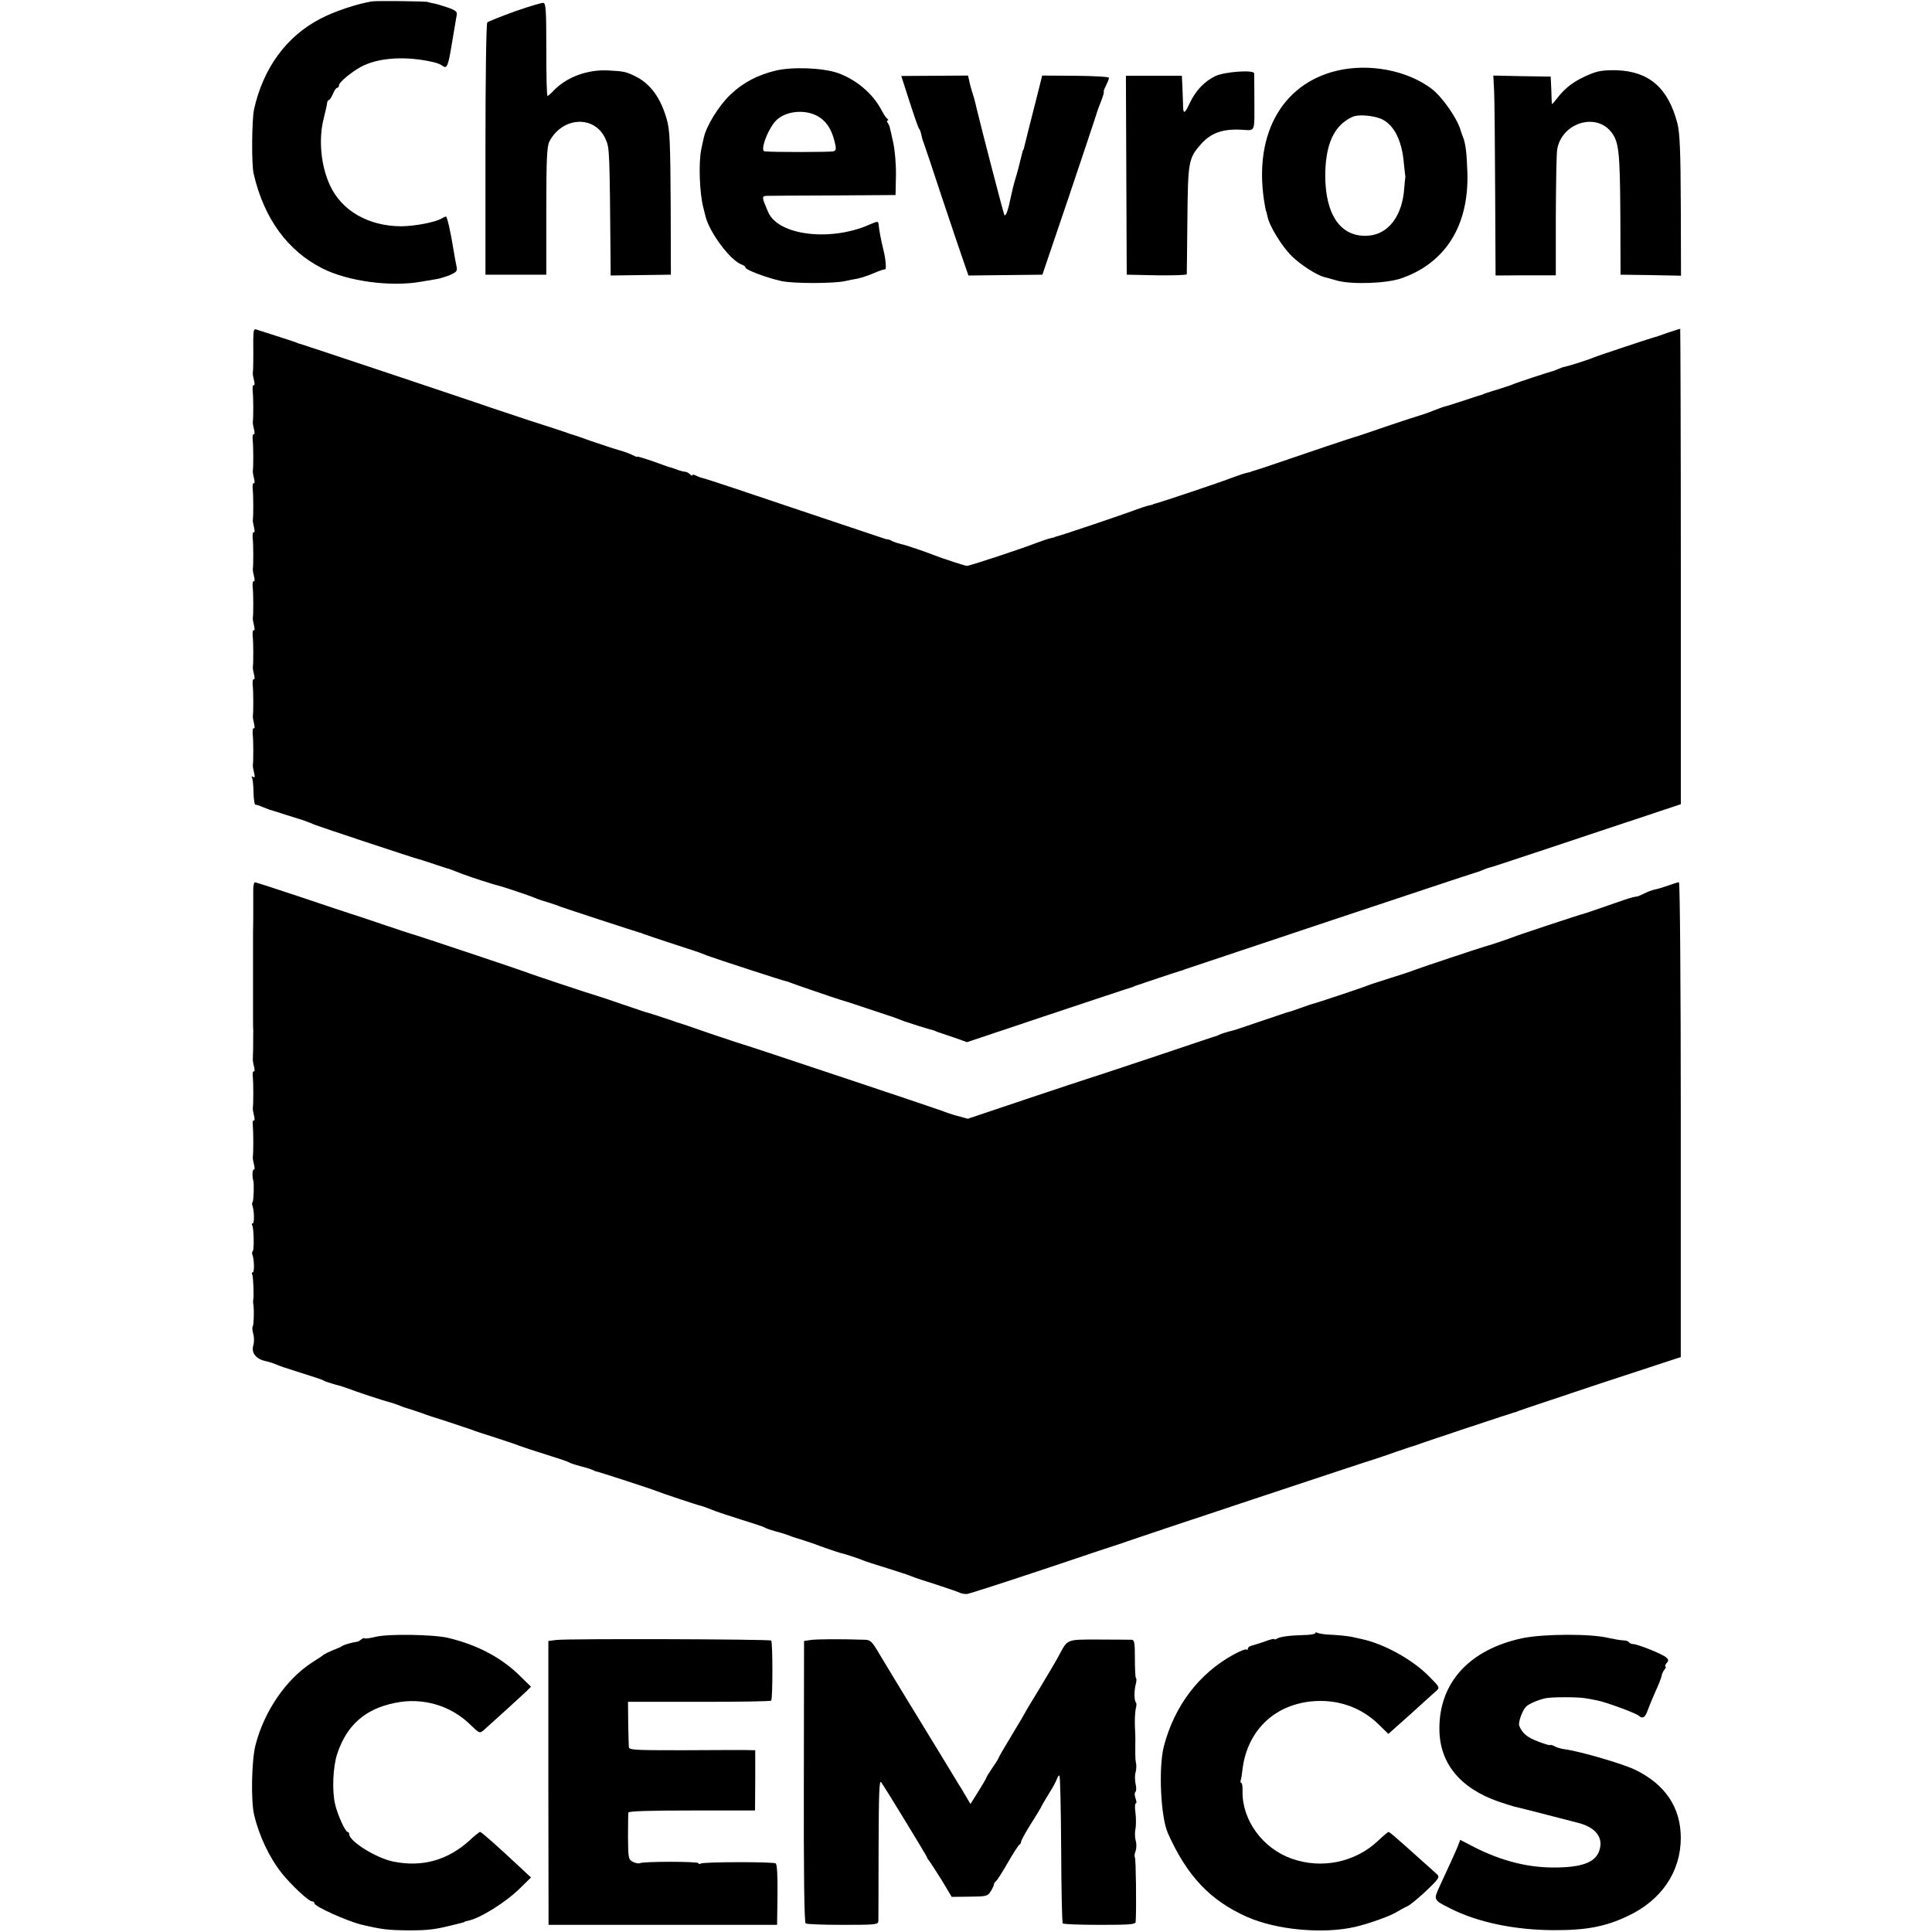 <?xml version="1.0" standalone="no"?>
<!DOCTYPE svg PUBLIC "-//W3C//DTD SVG 20010904//EN"
 "http://www.w3.org/TR/2001/REC-SVG-20010904/DTD/svg10.dtd">
<svg version="1.0" xmlns="http://www.w3.org/2000/svg"
 width="946pt" height="946pt" viewBox="0 0 946 946"
 preserveAspectRatio="xMidYMid meet">
<g transform="translate(0,946) scale(0.1,-0.1)"
fill="#000000" stroke="none">
<path d="M1820 9453 c-73 -12 -183 -49 -250 -84 -167 -86 -281 -242 -326 -444
-11 -51 -13 -269 -2 -316 51 -219 165 -376 336 -463 126 -64 338 -92 486 -65
22 4 55 9 71 12 17 2 47 12 68 20 31 14 37 20 33 39 -3 13 -10 52 -16 88 -13
83 -31 160 -36 160 -2 0 -12 -4 -22 -10 -33 -19 -130 -37 -196 -38 -161 0
-294 76 -351 202 -44 95 -56 225 -30 326 9 36 17 71 17 78 1 6 5 12 8 12 4 0
13 14 20 30 7 17 16 30 21 30 5 0 9 6 9 13 0 14 60 64 108 90 85 46 223 54
357 22 17 -4 36 -12 43 -18 21 -16 27 1 46 118 10 61 20 119 22 130 4 17 -3
24 -43 38 -26 9 -59 19 -73 21 -14 3 -25 5 -25 6 0 4 -251 7 -275 3z"/>
<path d="M2520 9404 c-68 -25 -129 -49 -134 -54 -5 -5 -9 -260 -9 -622 l0
-613 149 0 149 0 0 312 c0 254 3 316 15 340 65 124 225 130 276 10 19 -43 19
-46 24 -634 l0 -32 148 2 147 2 -1 350 c-2 297 -4 359 -19 410 -30 106 -80
175 -155 212 -46 22 -54 24 -131 28 -105 6 -211 -35 -273 -104 -11 -11 -22
-21 -25 -21 -4 0 -6 102 -6 227 0 195 -2 228 -15 229 -8 1 -71 -18 -140 -42z"/>
<path d="M3797 9114 c-87 -21 -160 -59 -220 -117 -56 -52 -120 -156 -131 -212
-4 -16 -9 -41 -12 -55 -14 -65 -9 -216 10 -287 3 -13 8 -31 10 -40 18 -80 124
-221 179 -239 9 -3 17 -9 17 -14 0 -11 100 -49 175 -66 58 -13 258 -13 315 0
14 3 41 9 60 12 19 4 55 16 80 27 25 11 49 19 54 18 7 -2 3 51 -8 94 -11 43
-22 101 -24 127 -2 16 -5 15 -45 -2 -190 -84 -445 -53 -495 60 -32 73 -33 80
-9 81 12 0 159 2 327 2 l305 2 2 95 c1 54 -5 123 -13 160 -19 87 -18 83 -27
98 -5 6 -5 12 0 12 4 0 3 4 -2 8 -6 4 -19 24 -30 45 -42 79 -121 146 -211 179
-74 26 -224 32 -307 12z m207 -223 c40 -22 66 -61 81 -118 11 -42 10 -49 -4
-54 -13 -4 -297 -5 -337 0 -22 2 9 93 48 142 43 54 144 68 212 30z"/>
<path d="M6547 9114 c-278 -66 -416 -327 -352 -669 2 -11 4 -20 5 -20 1 0 3
-11 6 -24 9 -47 70 -147 120 -196 44 -43 123 -93 159 -102 6 -1 34 -9 62 -17
74 -20 241 -14 314 11 217 75 332 259 324 518 -3 97 -9 144 -22 175 -3 8 -7
20 -9 25 -15 61 -91 170 -145 211 -120 90 -305 125 -462 88z m222 -239 c59
-30 96 -106 105 -215 3 -25 5 -49 6 -55 1 -5 2 -12 1 -15 -1 -3 -3 -25 -5 -50
-9 -136 -77 -227 -176 -234 -133 -10 -211 99 -211 296 1 133 33 219 99 266 15
11 36 22 47 24 35 8 104 -1 134 -17z"/>
<path d="M7784 9096 c-76 -32 -118 -63 -162 -120 -12 -16 -22 -27 -23 -25 -1
2 -2 33 -3 69 l-3 65 -140 2 -141 3 4 -78 c2 -42 4 -262 5 -489 l2 -412 148 1
147 0 0 291 c1 161 3 308 7 327 23 128 188 180 264 84 38 -48 43 -97 45 -404
l1 -295 148 -2 148 -3 -1 345 c-1 270 -5 357 -17 402 -45 173 -139 254 -298
259 -63 1 -91 -3 -131 -20z"/>
<path d="M5952 9088 c-54 -26 -97 -71 -125 -130 -25 -54 -33 -59 -34 -20 0 15
-2 55 -3 89 l-3 62 -137 0 -137 0 2 -487 2 -487 146 -3 c81 -1 147 1 148 5 0
4 2 125 3 268 3 289 5 300 70 373 47 51 103 71 190 67 76 -3 68 -23 68 155 0
61 -1 115 -1 121 -2 18 -143 8 -189 -13z"/>
<path d="M4454 8961 c22 -69 43 -128 46 -131 3 -3 7 -12 9 -20 7 -31 8 -35 14
-50 3 -8 43 -125 87 -260 45 -135 93 -277 107 -317 l25 -72 181 2 181 2 129
380 c70 209 130 387 132 395 2 8 12 39 24 68 11 28 18 52 16 52 -3 0 1 13 10
30 8 16 15 33 15 39 0 5 -67 9 -163 10 l-164 1 -22 -88 c-36 -140 -62 -246
-66 -262 -2 -8 -4 -15 -5 -15 -1 0 -3 -7 -5 -15 -17 -70 -23 -92 -34 -128 -5
-18 -10 -35 -10 -37 -1 -3 -1 -6 -2 -7 0 -2 -2 -10 -4 -18 -2 -8 -6 -26 -9
-40 -12 -59 -24 -85 -29 -70 -7 18 -113 427 -134 515 -7 33 -18 71 -23 85 -4
14 -11 37 -14 53 l-6 27 -164 -1 -163 -1 41 -127z"/>
<path d="M1241 7823 c-1 -15 -1 -37 -1 -48 1 -58 0 -131 -2 -140 -1 -6 2 -23
6 -39 4 -15 3 -25 -2 -22 -4 2 -6 -10 -5 -27 4 -31 4 -132 1 -152 -1 -6 2 -23
6 -39 4 -15 3 -25 -2 -22 -4 2 -6 -10 -5 -27 4 -31 4 -132 1 -152 -1 -6 2 -23
6 -39 4 -15 3 -25 -2 -22 -4 2 -6 -10 -5 -27 4 -31 4 -132 1 -152 -1 -6 2 -23
6 -39 4 -15 3 -25 -2 -22 -4 2 -6 -10 -5 -27 4 -31 4 -132 1 -152 -1 -6 2 -23
6 -39 4 -15 3 -25 -2 -22 -4 2 -6 -10 -5 -27 4 -31 4 -132 1 -152 -1 -6 2 -23
6 -39 4 -15 3 -25 -2 -22 -4 2 -6 -10 -5 -27 4 -31 4 -132 1 -152 -1 -6 2 -23
6 -39 4 -15 3 -25 -2 -22 -4 2 -6 -10 -5 -27 4 -31 4 -132 1 -152 -1 -6 2 -23
6 -39 4 -15 3 -25 -2 -22 -4 2 -6 -10 -5 -27 4 -31 4 -132 1 -152 -1 -6 2 -23
6 -39 5 -20 4 -26 -5 -20 -7 4 -9 3 -5 -4 3 -6 7 -38 7 -71 1 -34 5 -61 9 -61
5 0 21 -5 37 -12 15 -6 30 -12 33 -13 3 0 39 -12 80 -25 41 -13 77 -24 80 -25
6 -2 39 -14 65 -25 28 -11 477 -160 495 -164 8 -2 47 -14 85 -27 39 -13 72
-24 75 -24 5 -2 29 -11 65 -25 37 -14 150 -51 170 -55 22 -5 157 -50 190 -64
11 -5 38 -14 60 -20 22 -7 49 -16 60 -21 18 -7 373 -123 385 -126 3 0 12 -3
20 -7 15 -6 240 -80 250 -83 5 -1 33 -11 65 -24 31 -12 368 -122 385 -125 8
-2 15 -4 15 -5 0 -1 230 -80 248 -85 9 -2 68 -21 130 -42 61 -20 114 -38 117
-39 6 -1 37 -13 65 -24 16 -6 123 -40 145 -45 3 -1 12 -4 20 -8 8 -3 44 -15
80 -27 l65 -23 400 134 c220 73 402 134 405 134 3 1 12 4 20 8 14 5 208 70
220 73 3 0 12 3 20 7 16 6 1398 467 1415 471 6 2 18 6 28 9 9 4 25 10 35 14 9
3 22 7 27 8 6 1 216 71 468 155 l457 152 0 1164 c0 640 -2 1164 -3 1164 -2 0
-30 -9 -63 -20 -32 -12 -63 -22 -69 -23 -24 -7 -272 -89 -290 -97 -25 -11
-126 -43 -143 -46 -8 -1 -21 -6 -30 -10 -9 -4 -19 -8 -22 -9 -49 -14 -180 -58
-195 -64 -11 -5 -45 -17 -75 -26 -30 -9 -62 -19 -70 -22 -8 -4 -17 -7 -20 -8
-3 0 -36 -11 -75 -24 -86 -28 -93 -30 -103 -32 -4 -1 -29 -10 -57 -21 -27 -11
-57 -21 -65 -23 -8 -2 -76 -24 -150 -49 -74 -26 -142 -48 -150 -51 -21 -5
-276 -91 -395 -132 -55 -19 -107 -36 -115 -38 -8 -2 -15 -4 -15 -5 0 -1 -8 -3
-19 -5 -10 -2 -41 -12 -70 -23 -55 -22 -352 -121 -376 -127 -8 -2 -15 -4 -15
-5 0 -1 -8 -3 -19 -5 -10 -2 -41 -12 -70 -23 -55 -21 -352 -121 -376 -127 -8
-2 -15 -4 -15 -5 0 -1 -8 -3 -19 -5 -10 -2 -41 -12 -70 -23 -73 -29 -329 -113
-341 -113 -9 0 -117 35 -160 52 -49 19 -142 51 -164 55 -13 3 -31 9 -40 13
-14 8 -19 10 -33 11 -2 0 -196 66 -433 145 -236 80 -441 148 -454 151 -13 3
-32 9 -43 15 -10 5 -18 6 -18 2 0 -4 -5 -2 -12 5 -7 7 -18 12 -24 12 -7 0 -25
5 -41 11 -15 6 -28 10 -28 9 0 0 -37 12 -82 29 -46 16 -83 27 -83 25 0 -3 -10
1 -22 7 -12 7 -43 18 -68 25 -25 7 -85 27 -135 44 -49 18 -94 33 -100 34 -5 2
-17 6 -25 9 -8 3 -87 29 -175 57 -88 29 -169 56 -180 60 -17 7 -929 312 -945
316 -3 0 -12 3 -20 7 -8 3 -53 18 -100 33 -47 15 -90 29 -97 31 -7 3 -12 -6
-12 -24z"/>
<path d="M1240 5103 c0 -21 0 -46 0 -55 0 -10 0 -45 0 -78 0 -33 -1 -67 -1
-75 0 -8 0 -44 0 -80 0 -36 0 -72 0 -80 0 -8 0 -44 0 -80 0 -36 0 -72 0 -80 0
-8 0 -44 0 -80 0 -36 0 -72 1 -80 0 -75 -1 -127 -2 -138 -1 -7 2 -25 6 -41 4
-15 3 -25 -2 -22 -4 2 -6 -10 -4 -27 3 -30 3 -130 0 -152 -1 -6 2 -23 6 -39 4
-15 3 -25 -2 -22 -4 2 -6 -10 -4 -27 3 -30 3 -130 0 -152 -1 -6 2 -23 6 -39 4
-15 3 -25 -1 -23 -7 5 -9 -36 -3 -53 5 -13 2 -101 -3 -106 -3 -3 -4 -11 -1
-18 9 -23 10 -86 2 -86 -5 0 -7 -4 -3 -10 8 -13 10 -118 3 -126 -4 -3 -5 -11
-2 -18 9 -23 10 -86 2 -86 -5 0 -7 -4 -3 -10 5 -9 9 -104 5 -125 -1 -5 -1 -14
0 -20 5 -22 3 -106 -3 -111 -3 -3 -1 -19 3 -35 5 -16 5 -42 0 -58 -10 -36 14
-66 62 -76 18 -4 39 -11 48 -15 8 -5 62 -23 120 -41 58 -18 110 -35 115 -39 6
-4 30 -12 55 -19 25 -6 54 -16 65 -20 29 -12 177 -61 200 -66 11 -3 29 -9 40
-13 11 -5 38 -15 60 -21 22 -7 49 -16 60 -20 11 -5 65 -23 120 -40 55 -18 109
-36 120 -40 11 -5 65 -23 120 -40 55 -18 109 -36 120 -41 11 -4 67 -23 125
-41 58 -18 110 -35 115 -39 6 -4 33 -13 60 -20 28 -7 55 -16 60 -19 6 -3 12
-6 15 -6 13 -2 277 -88 295 -96 18 -8 194 -67 220 -73 11 -3 40 -14 70 -26 11
-4 67 -23 125 -41 58 -18 110 -35 115 -39 6 -4 30 -12 55 -19 25 -6 54 -16 65
-20 11 -5 38 -14 60 -20 22 -7 49 -16 60 -20 30 -12 118 -42 130 -45 19 -4 90
-27 110 -36 11 -5 65 -22 120 -39 55 -17 109 -35 120 -40 11 -5 65 -23 120
-40 55 -18 107 -36 115 -40 8 -4 24 -7 35 -6 11 1 184 57 385 124 201 68 370
124 375 125 6 2 17 6 25 9 23 9 1193 398 1210 402 8 3 56 18 105 36 50 17 95
32 100 33 6 2 17 6 25 9 27 10 445 149 455 151 6 1 15 4 20 7 6 3 187 63 402
135 l393 129 0 1163 c0 656 -4 1162 -9 1162 -5 0 -28 -7 -52 -16 -24 -8 -55
-18 -68 -20 -13 -3 -37 -12 -52 -20 -16 -8 -31 -14 -34 -14 -3 0 -6 0 -7 -1
-2 0 -10 -2 -18 -4 -8 -1 -62 -20 -120 -40 -58 -20 -109 -38 -115 -39 -18 -4
-329 -107 -350 -116 -19 -8 -124 -43 -135 -45 -10 -2 -326 -107 -345 -115 -11
-5 -65 -23 -120 -40 -55 -17 -109 -35 -120 -40 -19 -8 -245 -83 -255 -85 -3 0
-30 -9 -60 -20 -30 -11 -57 -20 -60 -20 -3 0 -63 -21 -135 -45 -71 -24 -132
-45 -135 -45 -33 -8 -67 -19 -75 -24 -5 -3 -14 -6 -20 -7 -5 -2 -145 -48 -310
-104 -165 -55 -307 -102 -315 -104 -8 -2 -142 -47 -298 -99 l-283 -95 -52 14
c-29 8 -61 19 -72 24 -19 8 -959 322 -980 327 -5 1 -77 25 -160 53 -82 29
-154 53 -160 54 -5 2 -17 6 -25 9 -19 7 -121 40 -135 43 -5 2 -57 19 -115 39
-58 20 -112 38 -120 40 -26 7 -324 106 -345 115 -19 8 -539 182 -560 187 -5 1
-71 23 -145 48 -74 25 -142 48 -150 50 -8 2 -116 38 -240 80 -123 41 -228 75
-232 75 -4 0 -8 -17 -8 -37z"/>
<path d="M6440 1463 c0 -4 -26 -9 -58 -9 -69 -2 -114 -8 -130 -18 -7 -4 -12
-5 -12 -2 0 3 -18 -1 -40 -9 -22 -8 -44 -15 -48 -16 -4 -1 -15 -4 -24 -7 -10
-2 -18 -9 -18 -15 0 -6 -3 -7 -6 -4 -4 4 -32 -7 -63 -24 -170 -93 -290 -251
-342 -449 -27 -104 -16 -345 19 -425 94 -211 208 -331 388 -411 144 -64 373
-85 529 -49 61 14 161 49 195 68 19 11 47 27 63 34 15 8 57 43 93 77 57 54 64
65 52 77 -8 8 -48 43 -88 79 -40 36 -89 80 -109 97 -20 18 -39 33 -42 33 -3 0
-26 -19 -51 -43 -112 -106 -276 -140 -423 -88 -142 50 -243 188 -241 329 1 23
-2 42 -6 42 -4 0 -5 6 -3 13 3 6 6 28 8 47 21 189 149 319 336 339 128 13 245
-27 334 -115 l45 -44 109 97 c59 54 116 105 126 114 18 16 16 19 -37 72 -81
82 -221 159 -331 182 -11 2 -31 7 -45 10 -14 3 -55 8 -92 10 -37 1 -71 6 -77
10 -6 3 -11 3 -11 -2z"/>
<path d="M1838 1445 c-26 -6 -50 -10 -53 -7 -2 3 -10 0 -17 -6 -7 -6 -16 -11
-21 -11 -18 -2 -63 -14 -72 -21 -5 -4 -26 -13 -45 -20 -19 -8 -39 -18 -45 -22
-5 -5 -31 -22 -58 -39 -127 -83 -233 -237 -276 -404 -19 -74 -23 -270 -7 -340
23 -100 74 -209 134 -285 46 -58 133 -140 150 -140 6 0 12 -4 12 -10 0 -15
158 -86 230 -104 103 -24 129 -27 230 -28 94 0 127 4 205 23 62 15 70 17 70
19 0 1 7 3 16 5 58 11 184 89 255 159 l54 53 -58 54 c-110 103 -185 169 -191
169 -4 0 -27 -18 -51 -41 -108 -98 -233 -133 -375 -104 -83 17 -215 99 -215
134 0 6 -4 11 -8 11 -11 0 -49 83 -61 135 -16 66 -11 186 11 250 47 139 137
218 283 247 134 28 273 -13 368 -107 44 -43 46 -43 65 -27 41 36 186 168 209
190 l23 23 -51 50 c-91 91 -209 154 -354 189 -69 17 -298 21 -357 5z"/>
<path d="M7456 1439 c-260 -55 -409 -217 -408 -444 0 -167 100 -290 288 -356
32 -11 68 -22 79 -25 11 -2 81 -20 155 -39 74 -19 144 -37 155 -40 81 -20 121
-65 110 -121 -12 -66 -72 -95 -204 -98 -141 -4 -279 30 -423 105 l-58 30 -10
-26 c-5 -14 -21 -49 -34 -78 -13 -29 -37 -81 -54 -117 -34 -74 -35 -72 48
-114 133 -68 314 -106 505 -107 160 -1 256 17 365 69 165 77 260 217 260 383
0 149 -77 263 -225 334 -63 30 -273 91 -345 100 -15 2 -38 8 -49 15 -12 6 -21
8 -21 5 0 -2 -26 5 -57 17 -54 20 -80 41 -94 78 -6 16 15 76 34 94 14 14 62
34 97 41 30 6 155 6 190 0 14 -2 41 -7 60 -11 40 -7 190 -62 204 -75 19 -17
32 -9 45 29 7 20 25 62 38 92 14 30 27 63 29 74 2 10 8 24 15 32 6 8 8 14 4
14 -4 0 -2 7 5 16 11 12 11 17 -1 28 -16 16 -141 66 -163 66 -8 0 -17 4 -20 9
-3 5 -16 9 -28 9 -13 0 -45 6 -73 12 -85 21 -316 20 -419 -1z"/>
<path d="M2725 1430 l-40 -5 0 -695 1 -695 559 0 560 0 2 147 c1 93 -2 150 -9
154 -13 8 -354 8 -367 -1 -6 -3 -11 -3 -11 2 0 9 -272 9 -287 0 -5 -3 -20 0
-33 6 -23 12 -24 16 -25 122 0 61 1 115 2 120 2 7 111 10 312 10 l308 0 1 147
0 148 -51 1 c-29 0 -168 0 -309 -1 -240 0 -258 1 -259 17 -1 10 -2 63 -3 119
l-1 101 347 0 c192 0 351 2 354 6 8 8 8 286 0 294 -7 7 -995 10 -1051 3z"/>
<path d="M3971 1430 l-34 -5 -1 -688 c-1 -449 2 -691 9 -695 6 -4 88 -7 182
-7 166 0 173 1 174 20 0 11 1 172 1 358 1 268 3 334 13 320 26 -38 225 -364
225 -369 0 -3 5 -10 11 -17 5 -7 32 -49 60 -93 l49 -82 88 1 c82 1 88 2 103
26 9 14 16 30 16 35 1 5 5 12 10 15 5 3 31 44 58 91 27 47 53 87 57 88 4 2 8
9 8 15 1 7 21 44 45 82 25 39 48 77 52 85 3 8 21 38 38 66 18 28 36 61 40 73
4 12 10 20 13 16 3 -3 7 -165 8 -361 1 -195 4 -358 8 -362 4 -4 86 -7 182 -7
148 0 174 2 175 15 4 76 1 311 -4 316 -3 3 -2 17 3 29 5 13 6 36 1 52 -4 15
-5 42 -1 58 3 17 3 51 0 78 -4 26 -3 47 2 47 4 0 3 11 -2 25 -5 13 -5 27 -1
30 5 3 6 20 2 37 -4 18 -5 44 -1 58 4 14 5 34 3 45 -3 11 -4 30 -4 43 0 12 0
37 0 55 1 17 0 57 -2 87 -1 30 1 67 4 82 4 14 5 29 1 32 -9 9 -9 58 -1 88 4
14 5 29 1 32 -3 3 -5 47 -5 96 0 76 -2 90 -16 91 -9 0 -81 1 -160 1 -161 0
-152 4 -197 -80 -10 -20 -52 -90 -91 -155 -40 -66 -73 -120 -73 -122 0 -1 -29
-51 -65 -110 -36 -59 -65 -109 -65 -112 0 -2 -13 -24 -30 -48 -16 -24 -30 -46
-30 -49 0 -3 -18 -33 -39 -67 l-39 -62 -24 40 c-12 21 -28 48 -35 58 -7 11
-46 76 -88 145 -42 69 -116 190 -165 270 -49 80 -108 178 -132 218 -37 64 -46
72 -72 73 -127 4 -236 3 -265 -1z"/>
</g>
</svg>
